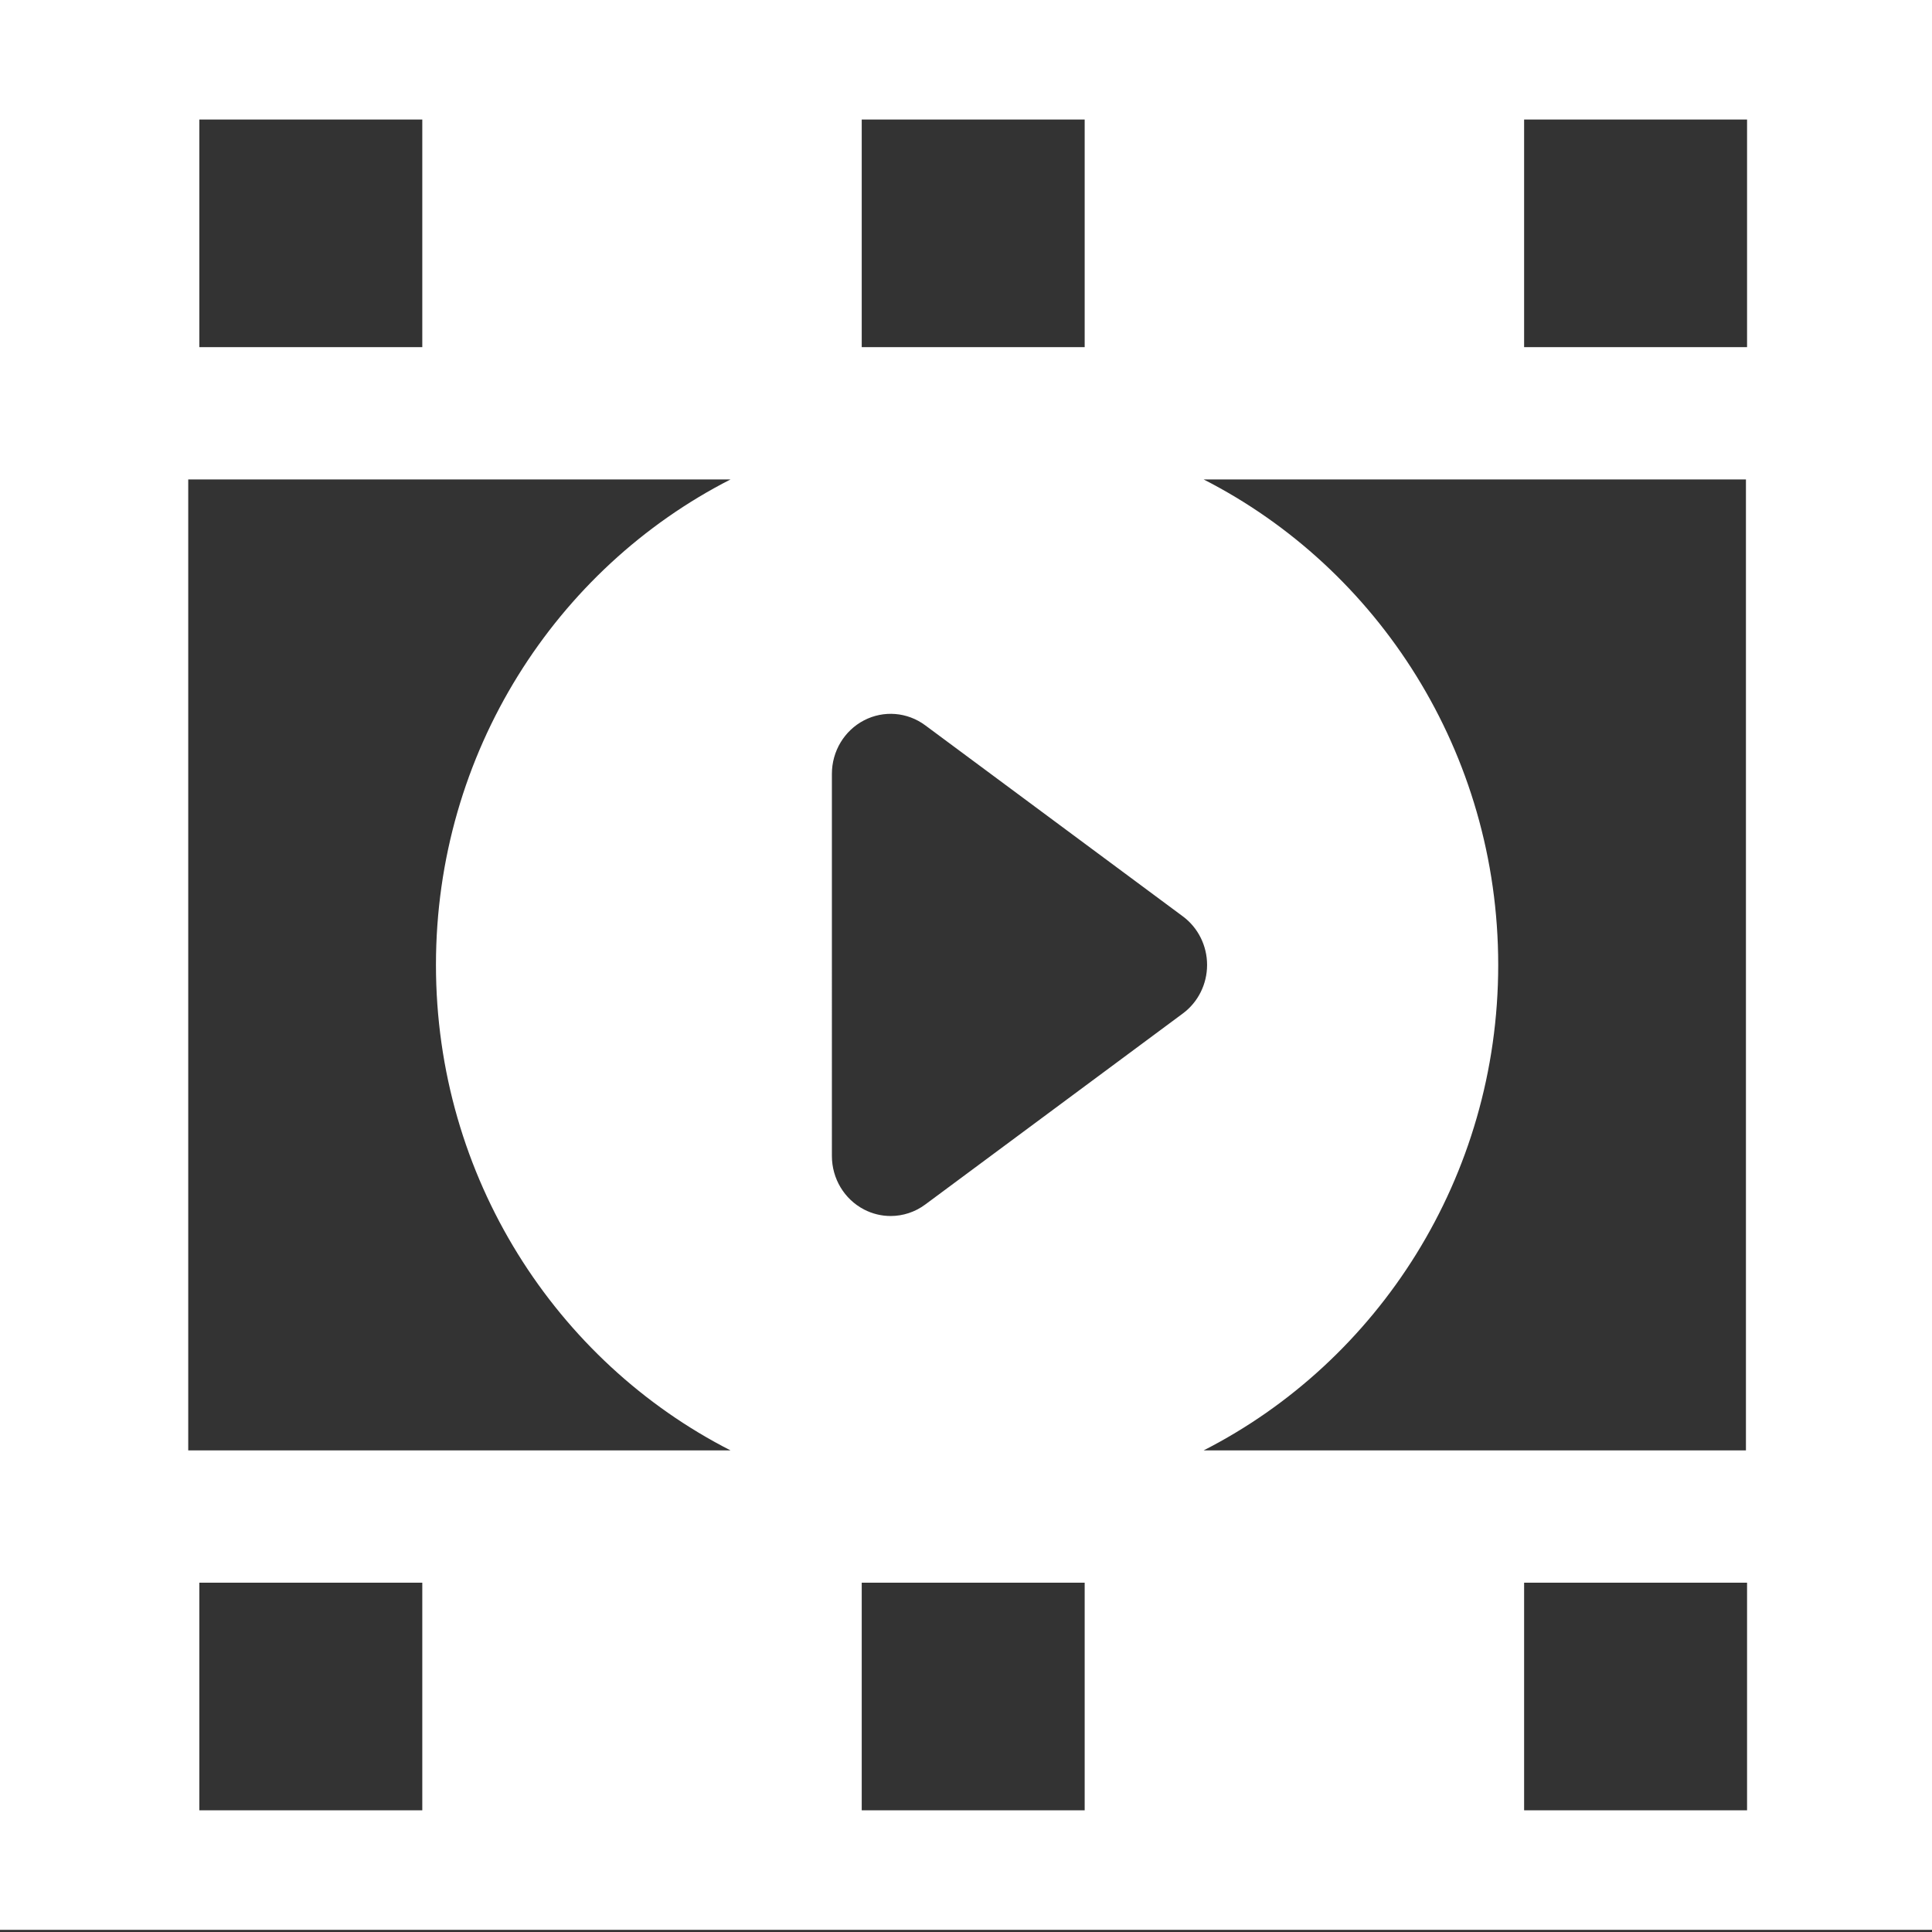 <?xml version="1.0" encoding="utf-8"?>
<svg version="1.1" id="Capa_1" x="0px" y="0px" width="116px" height="116px" viewBox="0 0 116 116" style="enable-background:new 0 0 490 490;" xmlns="http://www.w3.org/2000/svg">
  <rect x="0" y="0" width="116" height="116" fill="#333333" stroke="none"/>
  <g transform="matrix(0.237, 0, 0, 0.242, -0, -1.355)">
    <path d="M0,5.593v478.813h490V5.593H0z M218.309,35.25h56.482V91.73h-56.482V35.25L218.309,35.25z M210.752,197.592 c0-5.599,3.141-10.724,8.128-13.266c4.988-2.542,10.98-2.071,15.51,1.22l65.272,47.406c3.857,2.801,6.14,7.28,6.14,12.047 c0,4.768-2.282,9.246-6.14,12.047l-65.272,47.407c-2.592,1.882-5.664,2.842-8.75,2.842c-2.309,0-4.626-0.536-6.76-1.623 c-4.988-2.543-8.128-7.668-8.128-13.266V197.592L210.752,197.592z M379.556,245c0-52.675-30.429-98.369-74.628-120.449h137.388 v240.898H304.928C349.126,343.369,379.556,297.674,379.556,245z M50.5,35.25h56.482V91.73H50.5V35.25z M47.687,124.55h137.386 c-44.199,22.08-74.628,67.774-74.628,120.449s30.43,98.369,74.628,120.449H47.687V124.55z M106.982,454.75H50.5v-56.482h56.482 V454.75z M274.791,454.75h-56.482v-56.482h56.482V454.75z M442.599,454.75h-56.481v-56.482h56.481V454.75z M442.599,91.73h-56.481 V35.25h56.481V91.73z" style="fill: rgb(255, 255, 255);"/>
  </g>
  <g/>
  <g/>
  <g/>
  <g/>
  <g/>
  <g/>
  <g/>
  <g/>
  <g/>
  <g/>
  <g/>
  <g/>
  <g/>
  <g/>
  <g/>
</svg>